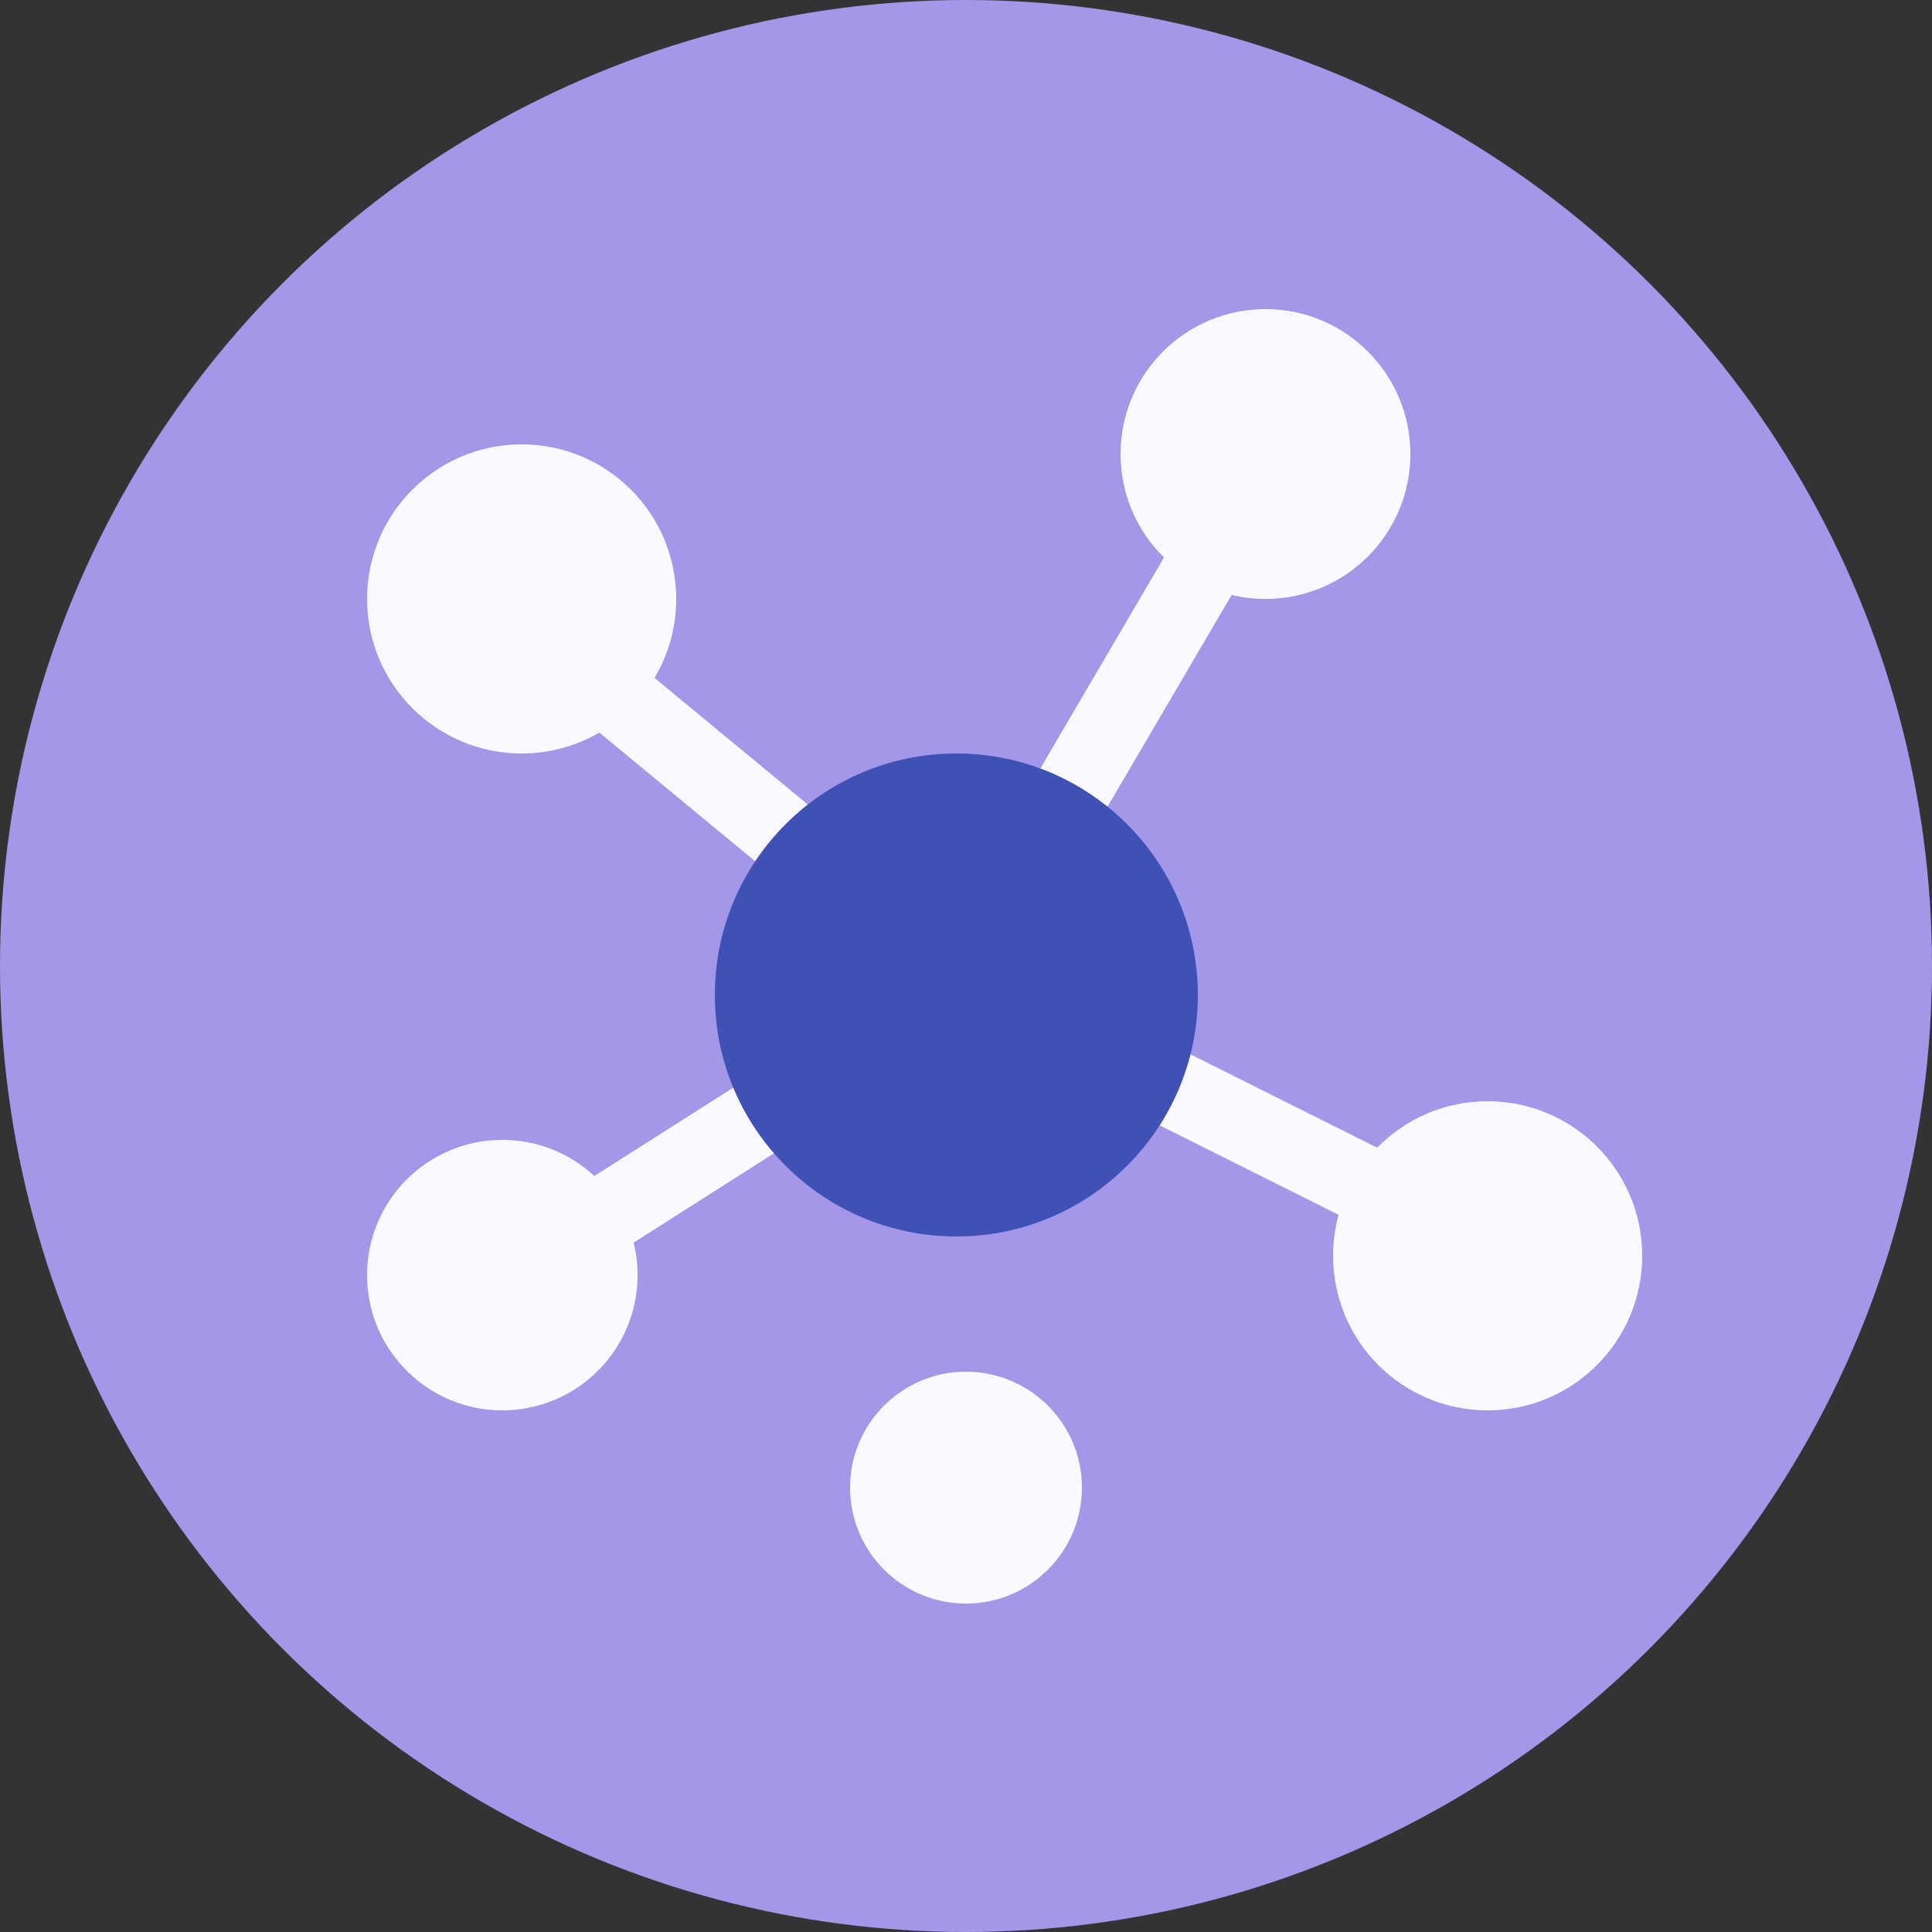 <?xml version="1.0" encoding="UTF-8"?>
<svg width="100px" height="100px" viewBox="0 0 100 100" version="1.1" xmlns="http://www.w3.org/2000/svg" xmlns:xlink="http://www.w3.org/1999/xlink">
    <rect x="0" y="0" width="100" height="100" fill="#333333" stroke="none"/>
    <!-- Generator: Sketch 47.1 (45422) - http://www.bohemiancoding.com/sketch -->
    <title>Network</title>
    <desc>Created with Sketch.</desc>
    <defs></defs>
    <g id="Page-1" stroke="none" stroke-width="1" fill="none" fill-rule="evenodd">
        <g id="Artboard" transform="translate(-230, -1660)" fill-rule="nonzero">
            <g id="Network" transform="translate(230, 1660)">
                <circle id="Oval" fill="#A497EA" cx="50" cy="50" r="50"></circle>
                <path d="M50.118,53.295 L32.797,64.318 C32.93,64.857 33,65.42 33,66 C33,69.866 29.866,73 26,73 C22.134,73 19,69.866 19,66 C19,62.134 22.134,59 26,59 C27.84,59 29.514,59.71 30.764,60.871 L46.605,50.79 L31.022,37.917 C29.841,38.606 28.466,39 27,39 C22.582,39 19,35.418 19,31 C19,26.582 22.582,23 27,23 C31.418,23 35,26.582 35,31 C35,32.494 34.591,33.892 33.878,35.088 L49.184,47.732 L60.249,28.855 C58.861,27.494 58,25.598 58,23.5 C58,19.358 61.358,16 65.5,16 C69.642,16 73,19.358 73,23.5 C73,27.642 69.642,31 65.5,31 C64.897,31 64.311,30.929 63.749,30.795 L52.487,50.007 L71.282,59.405 C72.734,57.921 74.76,57 77,57 C81.418,57 85,60.582 85,65 C85,69.418 81.418,73 77,73 C72.582,73 69,69.418 69,65 C69,64.265 69.099,63.554 69.284,62.878 L50.118,53.295 Z M50,83 C46.686,83 44,80.314 44,77 C44,73.686 46.686,71 50,71 C53.314,71 56,73.686 56,77 C56,80.314 53.314,83 50,83 Z" id="Shape" fill="#FAF9FF"></path>
                <circle id="Oval" fill="#3F51B5" cx="49.5" cy="51.5" r="12.5"></circle>
            </g>
        </g>
    </g>
</svg>